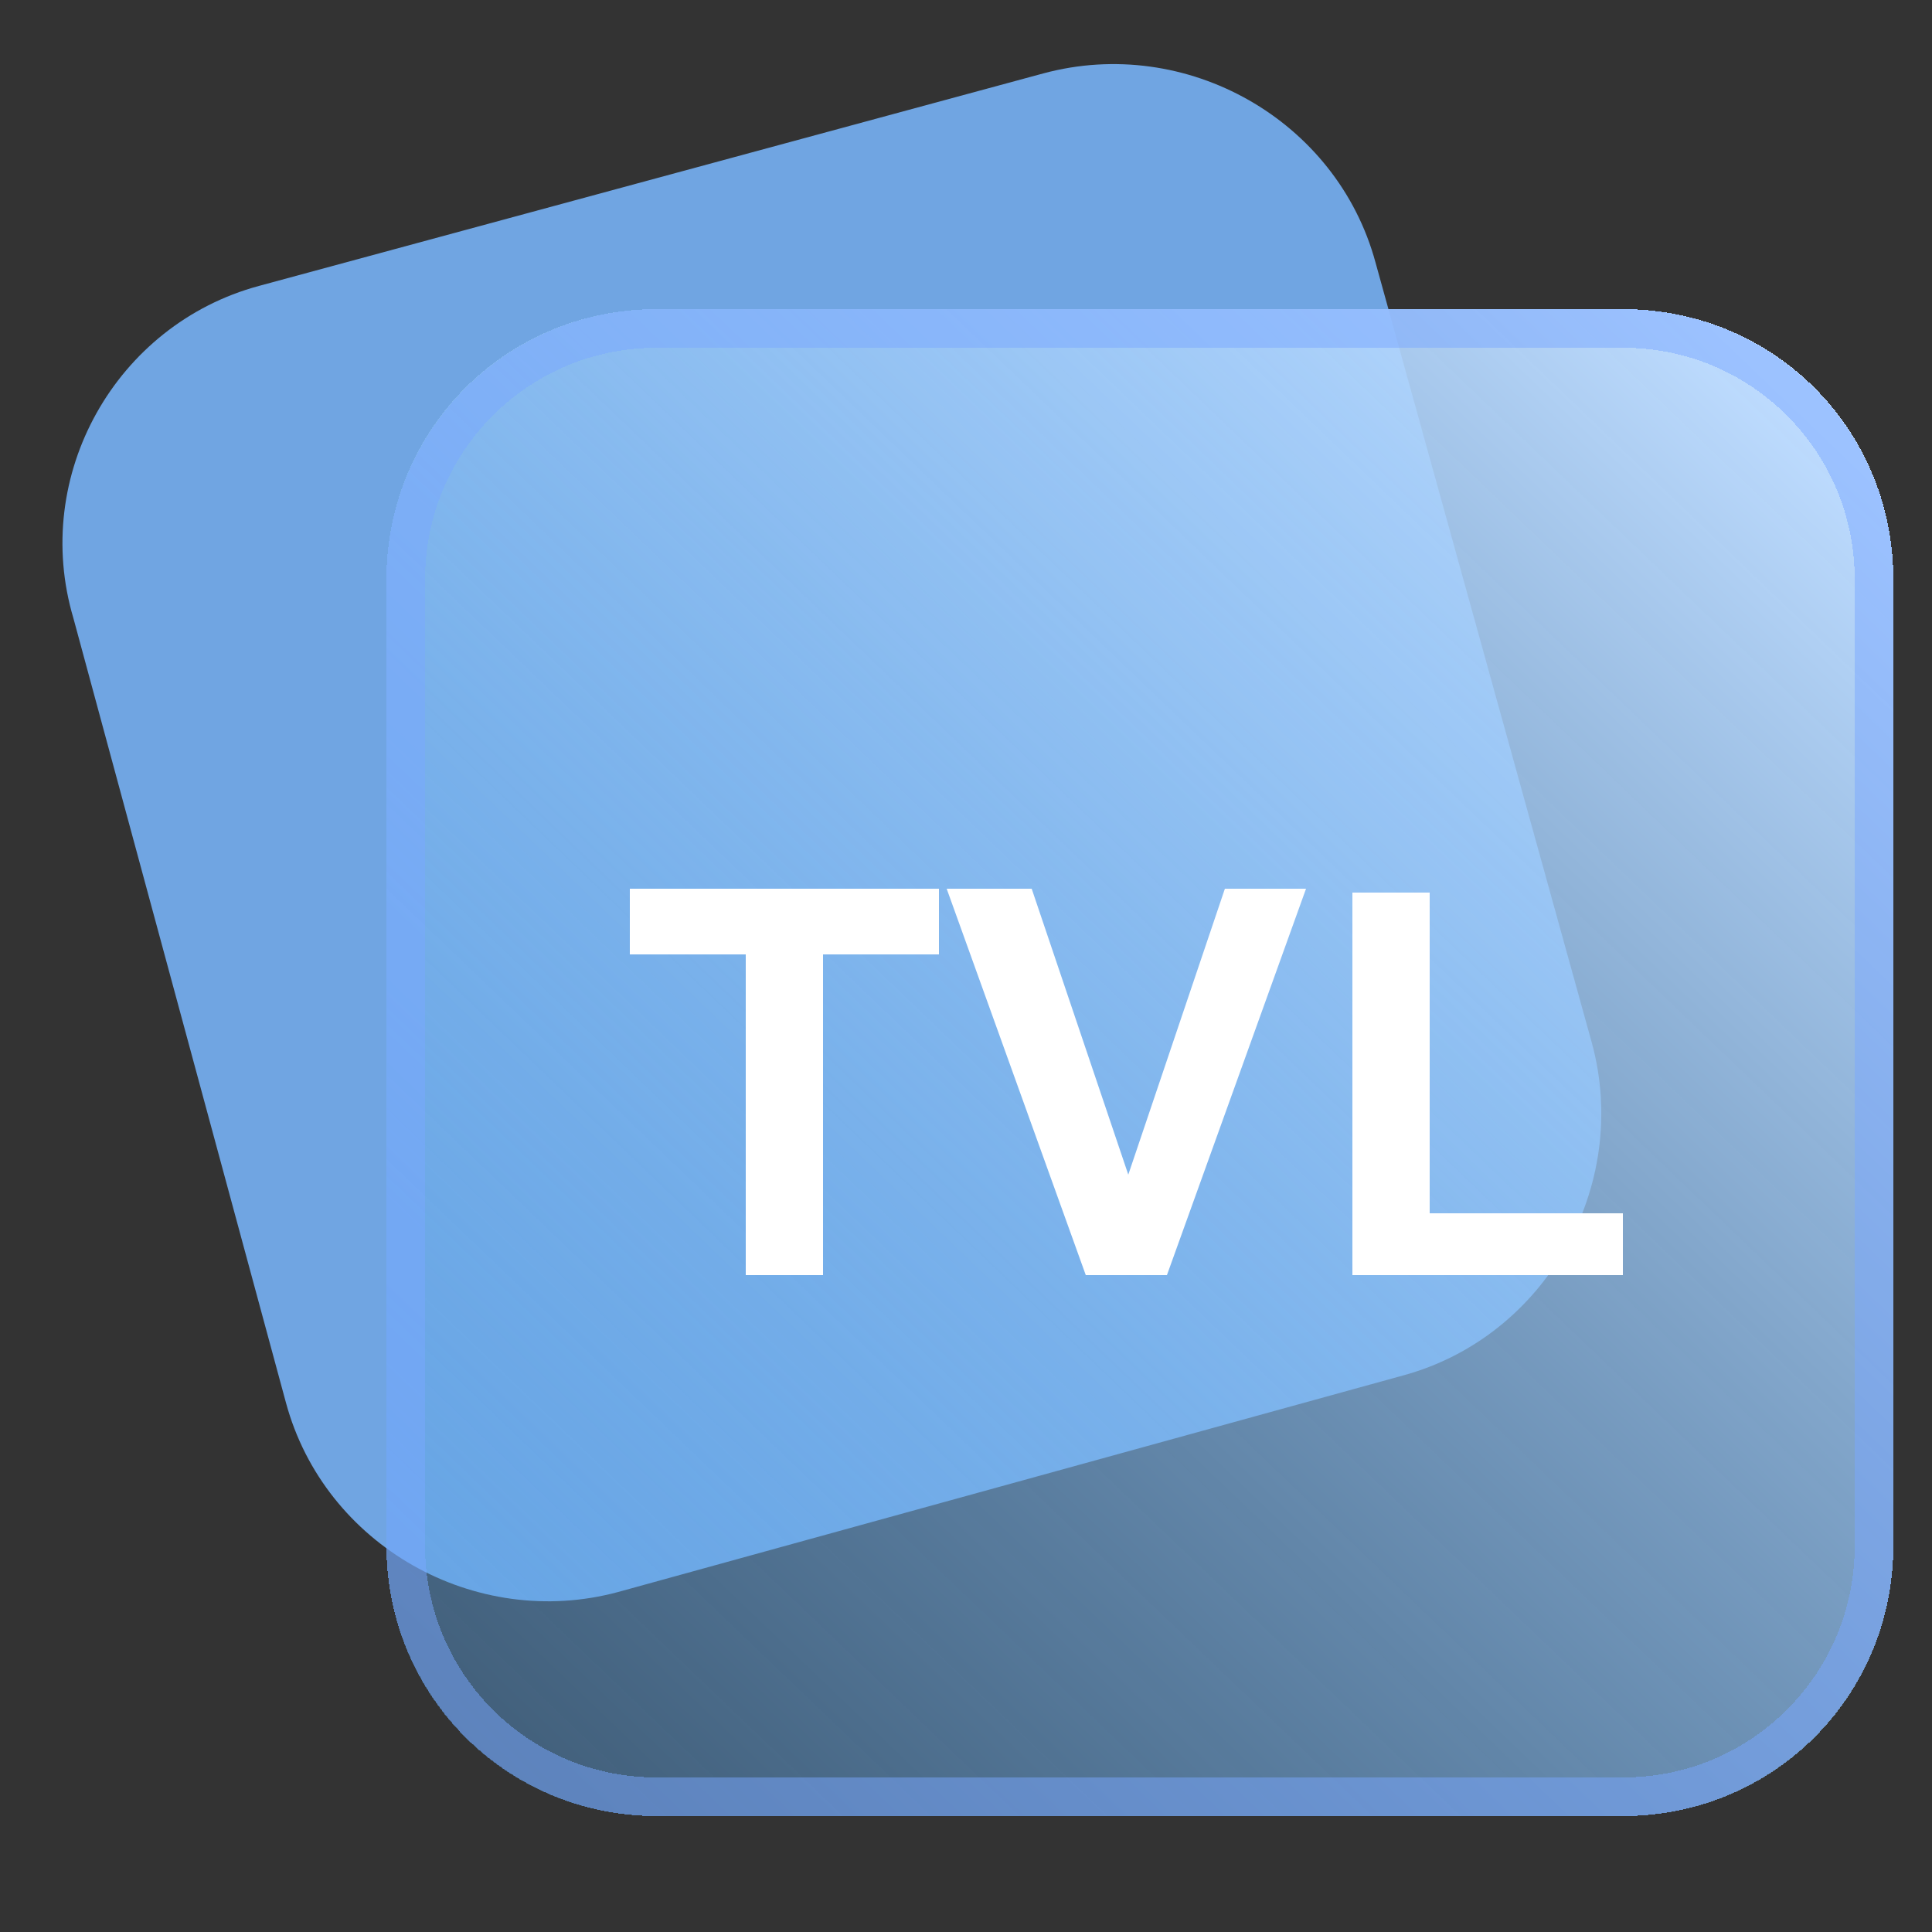 <?xml version="1.0" encoding="utf-8"?>
<!-- Generator: Adobe Illustrator 26.3.1, SVG Export Plug-In . SVG Version: 6.00 Build 0)  -->
<svg version="1.1" id="图层_1" xmlns="http://www.w3.org/2000/svg" xmlns:xlink="http://www.w3.org/1999/xlink" x="0px" y="0px"
	 viewBox="0 0 50 50" style="enable-background:new 0 0 50 50;" xml:space="preserve">
<rect x="0" y="0" width="50" height="50" fill="#333333" stroke="none"/>
<style type="text/css">
	.st0{fill:#70A5E2;}
	.st1{fill:url(#SVGID_1_);}
	.st2{fill:none;stroke:#7BA8FF;stroke-opacity:0.5;}
	.st3{fill:#FFFFFF;}
</style>
<path class="st0" d="M6.7,7.4L27,1.9c3.7-1,7.6,1.2,8.6,4.9L41.2,27c1,3.7-1.2,7.6-4.9,8.6L16,41.2c-3.7,1-7.6-1.2-8.6-4.9L1.9,16
	C0.8,12.3,3,8.4,6.7,7.4z"/>
<g>
	
		<linearGradient id="SVGID_1_" gradientUnits="userSpaceOnUse" x1="46.136" y1="41.87" x2="12.136" y2="6.37" gradientTransform="matrix(1 0 0 -1 0 52)">
		<stop  offset="0" style="stop-color:#BEDCFF"/>
		<stop  offset="1" style="stop-color:#57A2E7;stop-opacity:0.39"/>
	</linearGradient>
	<path shape-rendering="crispEdges" class="st1" d="M17,8h25c3.9,0,7,3.1,7,7v25c0,3.9-3.1,7-7,7H17c-3.9,0-7-3.1-7-7V15
		C10,11.1,13.1,8,17,8z"/>
	<path shape-rendering="crispEdges" class="st2" d="M17,8.5h25c3.6,0,6.5,2.9,6.5,6.5v25c0,3.6-2.9,6.5-6.5,6.5H17
		c-3.6,0-6.5-2.9-6.5-6.5V15C10.5,11.4,13.4,8.5,17,8.5z"/>
</g>
<g>
	<path class="st3" d="M19.3,33v-8.3h-3V23h8v1.7h-3V33H19.3z M28.1,33l-3.6-10h2.2l2.5,7.4l2.5-7.4h2.1l-3.6,10H28.1z M35,33v-9.9h2
		v8.3h5V33H35z"/>
</g>
</svg>
